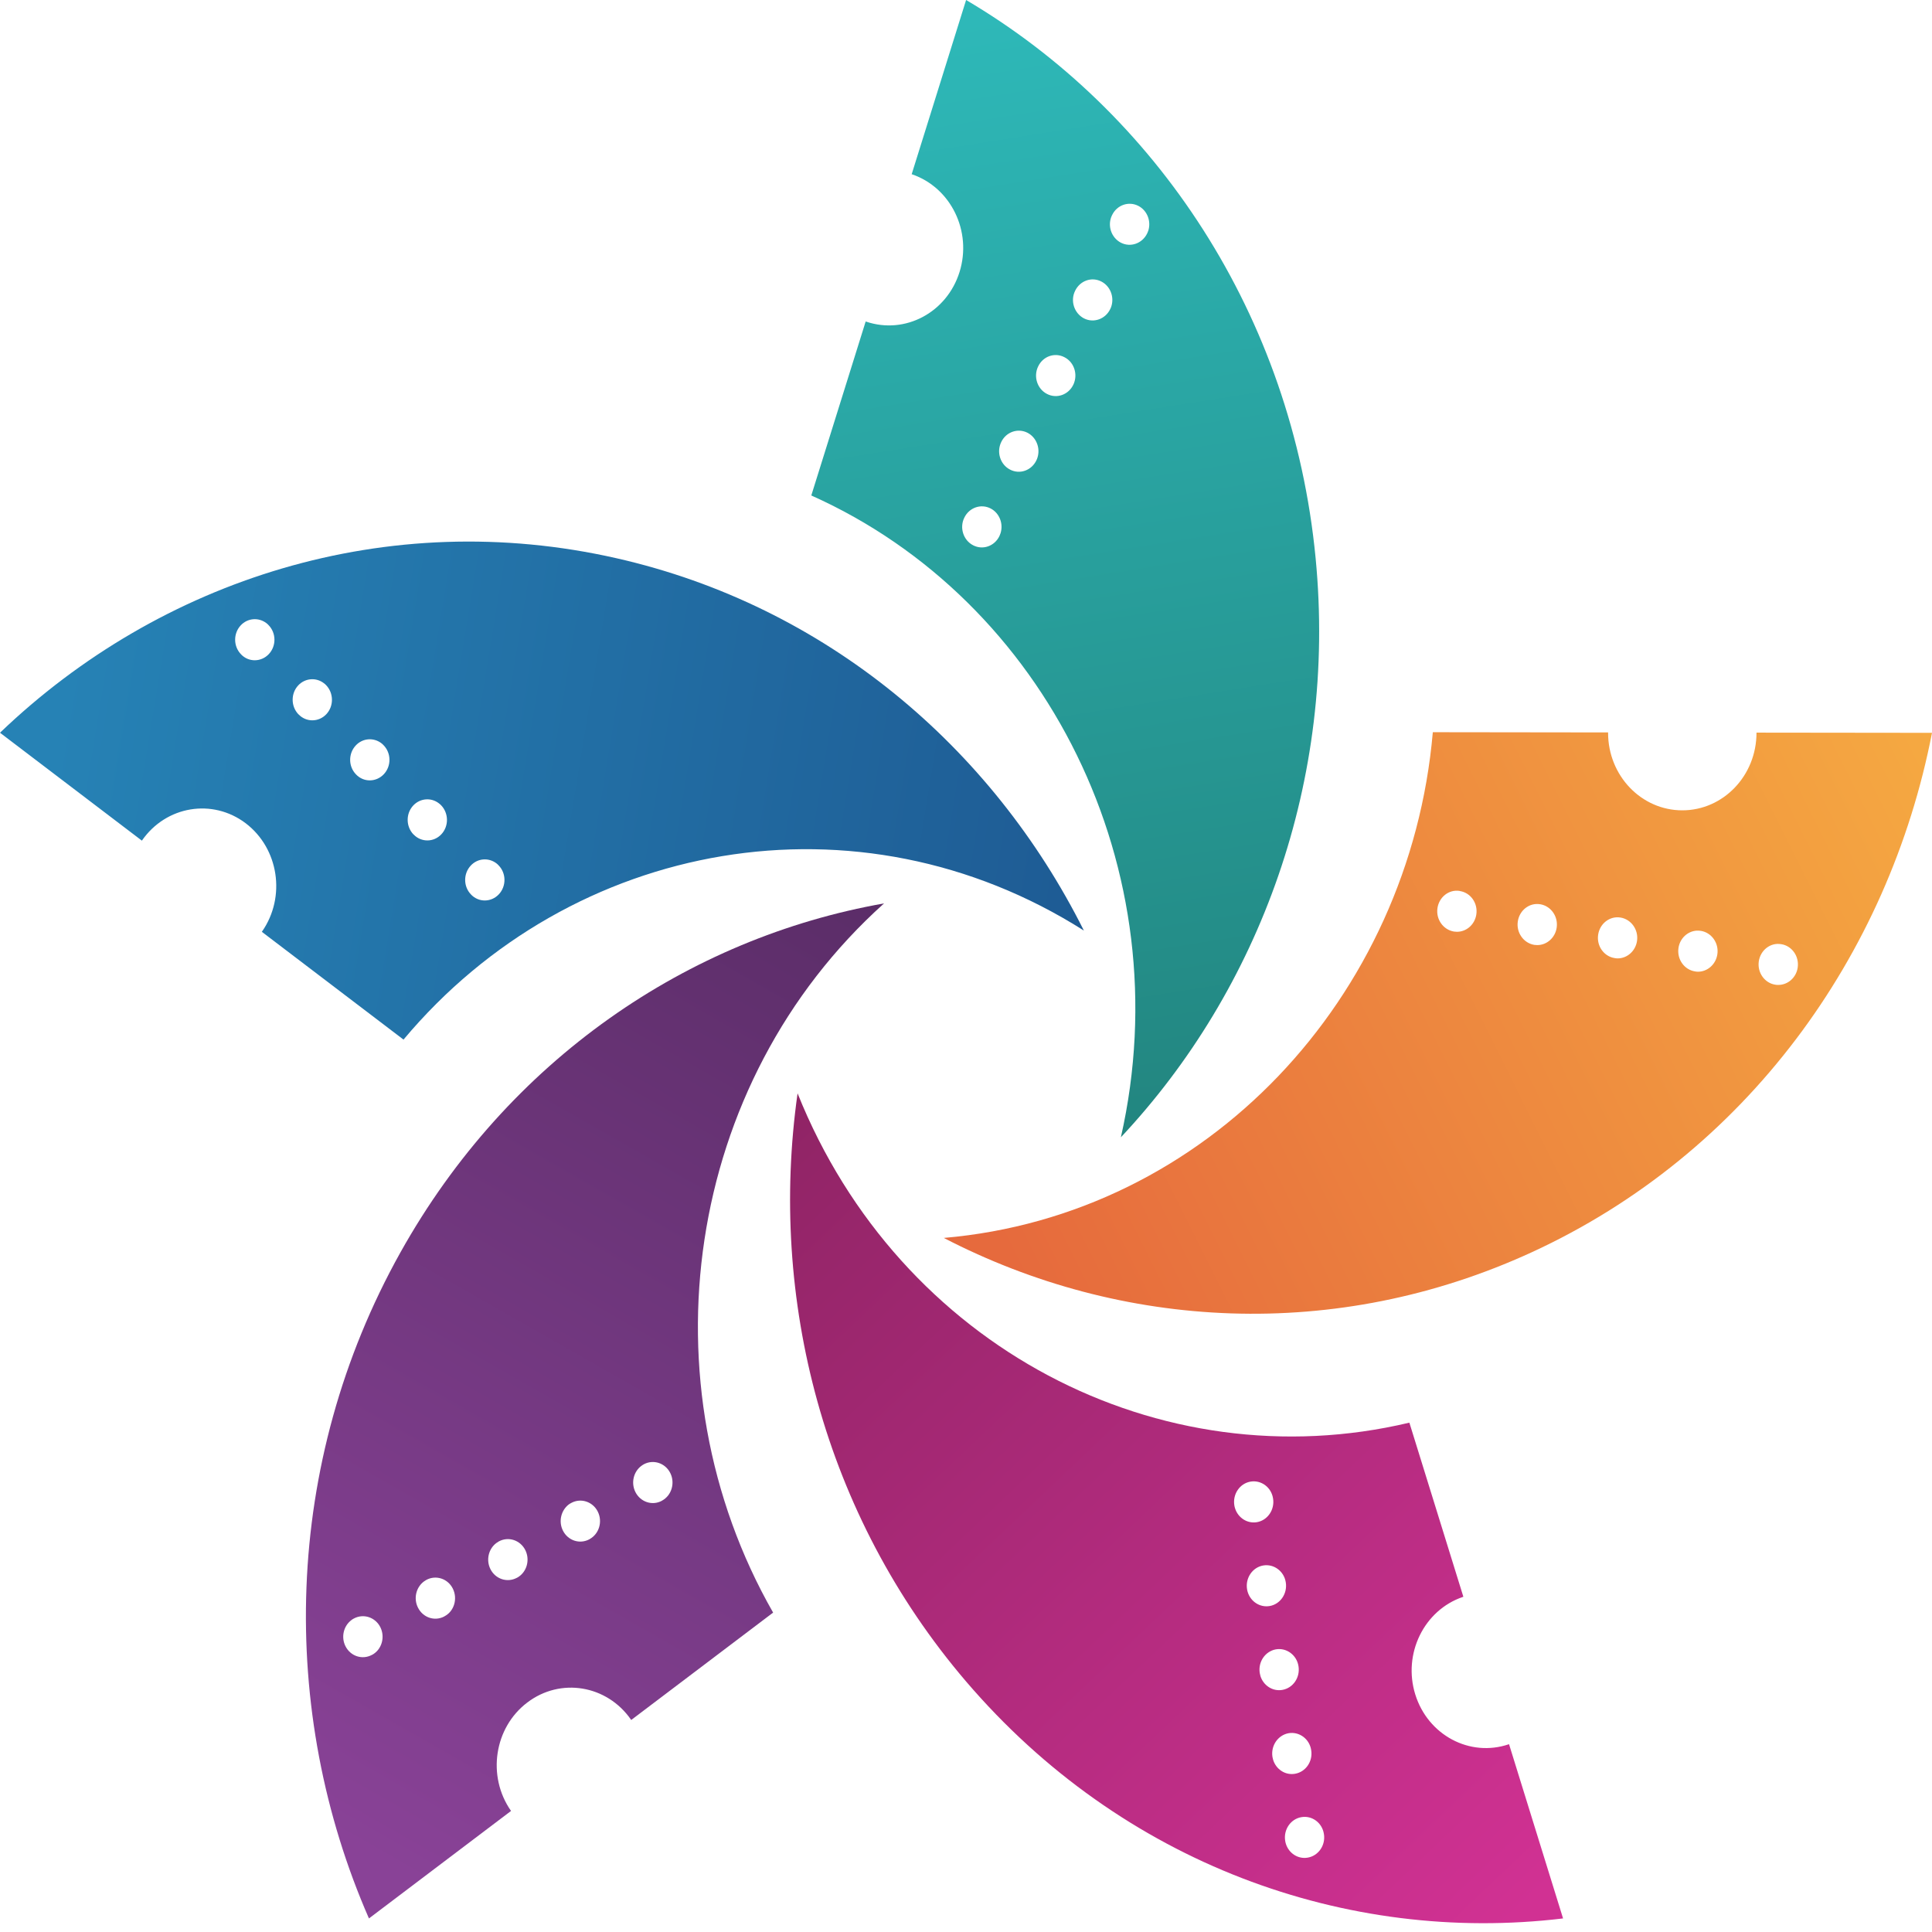 <svg width="96" height="96" viewBox="0 0 96 96" fill="none" xmlns="http://www.w3.org/2000/svg">
<path fill-rule="evenodd" clip-rule="evenodd" d="M88.363 48.94C88.314 48.94 88.266 48.94 88.217 48.93C87.684 48.849 87.314 48.33 87.393 47.77C87.474 47.215 87.971 46.824 88.501 46.915H88.507C89.039 46.997 89.407 47.516 89.327 48.075C89.255 48.579 88.838 48.94 88.363 48.94ZM85.335 47.414C85.263 47.917 84.846 48.284 84.371 48.284C84.322 48.284 84.274 48.279 84.225 48.269C83.692 48.187 83.322 47.668 83.402 47.108C83.481 46.554 83.98 46.167 84.509 46.254H84.514C85.048 46.34 85.415 46.859 85.335 47.414ZM81.343 46.752C81.27 47.256 80.854 47.622 80.379 47.622C80.331 47.622 80.282 47.617 80.233 47.607C79.7 47.526 79.33 47.007 79.41 46.452C79.489 45.892 79.987 45.506 80.517 45.592H80.522C81.056 45.679 81.423 46.198 81.343 46.752ZM77.351 46.091C77.279 46.595 76.862 46.961 76.387 46.961C76.339 46.961 76.29 46.956 76.241 46.951C75.708 46.864 75.338 46.345 75.418 45.791C75.498 45.231 75.996 44.844 76.525 44.931H76.53C77.064 45.017 77.431 45.536 77.351 46.091ZM73.359 45.429C73.287 45.938 72.87 46.3 72.395 46.3C72.347 46.3 72.298 46.294 72.249 46.289C71.716 46.203 71.346 45.684 71.426 45.129C71.505 44.57 72.002 44.183 72.533 44.27L72.539 44.275C73.072 44.356 73.439 44.875 73.359 45.429ZM87.278 36.404C87.278 36.409 87.279 36.414 87.279 36.414C87.279 38.541 85.628 40.265 83.592 40.265C81.556 40.265 79.905 38.541 79.905 36.414C79.905 36.409 79.906 36.398 79.906 36.394L71.196 36.383C70.053 49.571 59.969 60.388 46.896 61.512C55.727 66.086 66.368 66.697 76.099 62.23C86.757 57.335 93.853 47.485 96 36.414L87.278 36.404Z" fill="url(#paint0_linear)"/>
<path fill-rule="evenodd" clip-rule="evenodd" d="M57.06 11.458C57.045 11.504 57.026 11.549 57.004 11.595C56.763 12.099 56.176 12.307 55.694 12.058C55.211 11.804 55.011 11.193 55.255 10.695L55.258 10.69C55.498 10.186 56.084 9.982 56.567 10.232C57.005 10.461 57.206 10.985 57.06 11.458ZM54.732 13.992C55.169 14.221 55.371 14.745 55.224 15.218C55.209 15.264 55.191 15.309 55.168 15.355C54.928 15.859 54.34 16.067 53.858 15.818C53.375 15.564 53.175 14.948 53.42 14.455L53.422 14.45C53.663 13.946 54.249 13.737 54.732 13.992ZM52.896 17.752C53.333 17.975 53.535 18.505 53.388 18.973C53.373 19.023 53.355 19.069 53.333 19.115C53.092 19.619 52.505 19.827 52.022 19.573C51.54 19.324 51.342 18.713 51.584 18.209L51.587 18.204C51.827 17.701 52.413 17.497 52.896 17.752ZM51.06 21.506C51.498 21.735 51.7 22.265 51.553 22.733C51.538 22.783 51.52 22.829 51.497 22.875C51.257 23.379 50.669 23.587 50.187 23.333C49.704 23.084 49.507 22.468 49.749 21.969L49.751 21.964C49.992 21.461 50.578 21.257 51.06 21.506ZM49.225 25.266C49.663 25.495 49.864 26.019 49.718 26.492C49.702 26.543 49.684 26.589 49.662 26.635C49.421 27.139 48.834 27.347 48.351 27.093C47.869 26.843 47.67 26.228 47.913 25.729L47.916 25.724C48.157 25.221 48.742 25.017 49.225 25.266ZM45.3 8.66C45.305 8.66 45.309 8.66 45.313 8.66C47.249 9.321 48.309 11.488 47.68 13.513C47.051 15.533 44.971 16.637 43.035 15.981C43.027 15.981 43.021 15.976 43.014 15.976L40.313 24.62C51.975 29.83 58.713 43.186 55.696 56.511C62.594 49.159 66.437 38.78 65.373 27.739C64.208 15.645 57.429 5.556 48.005 0L45.3 8.66Z" fill="url(#paint1_linear)"/>
<path fill-rule="evenodd" clip-rule="evenodd" d="M13.233 30.96C13.272 30.99 13.309 31.021 13.344 31.061C13.729 31.453 13.736 32.099 13.358 32.501C12.98 32.903 12.358 32.913 11.98 32.517L11.976 32.511C11.592 32.12 11.586 31.474 11.964 31.072C12.307 30.705 12.849 30.67 13.233 30.96ZM14.822 34.053C15.165 33.692 15.706 33.651 16.091 33.946C16.13 33.972 16.167 34.007 16.202 34.043C16.586 34.44 16.593 35.086 16.215 35.488C15.838 35.89 15.215 35.895 14.837 35.498H14.833C14.449 35.101 14.444 34.455 14.822 34.053ZM17.679 37.04C18.022 36.673 18.564 36.638 18.948 36.928C18.987 36.958 19.024 36.989 19.059 37.029C19.444 37.421 19.451 38.067 19.073 38.469C18.695 38.871 18.075 38.881 17.695 38.485L17.691 38.48C17.306 38.088 17.301 37.442 17.679 37.04ZM20.537 40.021C20.88 39.66 21.421 39.619 21.805 39.914C21.845 39.945 21.882 39.975 21.917 40.011C22.301 40.408 22.308 41.054 21.93 41.456C21.552 41.858 20.932 41.863 20.552 41.466H20.548C20.164 41.069 20.159 40.423 20.537 40.021ZM23.394 43.008C23.737 42.641 24.278 42.606 24.663 42.896C24.702 42.926 24.739 42.957 24.774 42.998C25.159 43.389 25.165 44.035 24.788 44.437C24.41 44.839 23.791 44.849 23.409 44.453L23.405 44.447C23.021 44.056 23.016 43.41 23.394 43.008ZM7.05 41.771C7.052 41.766 7.054 41.761 7.057 41.761C8.254 40.041 10.559 39.66 12.207 40.906C13.854 42.158 14.219 44.565 13.023 46.284C13.018 46.289 13.013 46.294 13.009 46.3L20.05 51.657C28.4 41.685 42.648 39.126 53.857 46.239C49.289 37.116 41.023 30.095 30.635 27.739C19.256 25.154 7.971 28.772 0 36.409L7.05 41.771Z" fill="url(#paint2_linear)"/>
<path fill-rule="evenodd" clip-rule="evenodd" d="M17.456 80.505C17.495 80.475 17.537 80.444 17.581 80.424C18.059 80.164 18.651 80.358 18.9 80.856C19.148 81.355 18.965 81.976 18.486 82.23H18.481C18.003 82.49 17.414 82.296 17.165 81.797C16.939 81.345 17.072 80.795 17.456 80.505ZM20.767 79.879C20.541 79.427 20.674 78.877 21.058 78.587C21.097 78.557 21.138 78.531 21.182 78.506C21.661 78.246 22.252 78.439 22.501 78.938C22.75 79.442 22.566 80.063 22.088 80.312L22.083 80.317C21.605 80.576 21.016 80.383 20.767 79.879ZM24.368 77.966C24.143 77.513 24.275 76.964 24.66 76.674C24.699 76.644 24.74 76.618 24.784 76.593C25.263 76.333 25.854 76.526 26.103 77.025C26.352 77.524 26.167 78.144 25.689 78.399H25.685C25.206 78.658 24.617 78.465 24.368 77.966ZM27.97 76.053C27.744 75.6 27.877 75.051 28.261 74.756C28.3 74.731 28.342 74.7 28.386 74.68C28.864 74.42 29.455 74.614 29.704 75.112C29.953 75.611 29.768 76.226 29.291 76.481L29.286 76.486C28.808 76.745 28.219 76.552 27.97 76.053ZM31.571 74.135C31.346 73.682 31.479 73.133 31.863 72.843C31.902 72.812 31.944 72.787 31.987 72.761C32.465 72.502 33.057 72.695 33.306 73.194C33.555 73.693 33.37 74.313 32.892 74.568L32.888 74.573C32.409 74.832 31.82 74.634 31.571 74.135ZM25.394 89.984C25.392 89.979 25.389 89.974 25.386 89.974C24.189 88.254 24.554 85.842 26.202 84.596C27.849 83.344 30.155 83.726 31.351 85.445C31.356 85.451 31.359 85.461 31.363 85.466L38.416 80.129C31.916 68.757 33.983 53.819 43.927 44.89C34.205 46.605 25.255 52.644 19.898 62.23C14.031 72.731 13.835 85.049 18.333 95.326L25.394 89.984Z" fill="url(#paint3_linear)"/>
<path fill-rule="evenodd" clip-rule="evenodd" d="M63.894 91.617C63.879 91.566 63.867 91.52 63.86 91.469C63.771 90.915 64.13 90.386 64.661 90.294C65.193 90.198 65.701 90.574 65.784 91.129L65.785 91.134C65.874 91.688 65.515 92.212 64.983 92.304C64.5 92.39 64.041 92.09 63.894 91.617ZM64.351 88.137C63.868 88.224 63.409 87.918 63.263 87.45C63.248 87.399 63.236 87.353 63.228 87.303C63.139 86.743 63.498 86.219 64.029 86.122C64.561 86.031 65.07 86.407 65.152 86.962L65.153 86.967C65.242 87.521 64.883 88.045 64.351 88.137ZM63.72 83.97C63.237 84.056 62.778 83.751 62.631 83.283C62.616 83.232 62.604 83.181 62.596 83.13C62.508 82.576 62.867 82.052 63.398 81.955C63.93 81.864 64.435 82.24 64.521 82.79L64.522 82.795C64.61 83.354 64.252 83.878 63.72 83.97ZM63.088 79.803C62.605 79.885 62.146 79.584 61.999 79.111C61.984 79.065 61.973 79.014 61.965 78.964C61.876 78.409 62.235 77.88 62.767 77.788C63.298 77.697 63.804 78.073 63.889 78.623L63.89 78.628C63.979 79.182 63.62 79.712 63.088 79.803ZM62.456 75.636C61.974 75.718 61.514 75.417 61.368 74.944C61.353 74.898 61.341 74.847 61.333 74.797C61.245 74.242 61.603 73.713 62.135 73.621C62.667 73.53 63.172 73.901 63.257 74.456L63.258 74.461C63.347 75.015 62.988 75.544 62.456 75.636ZM74.983 86.667C74.979 86.667 74.975 86.667 74.971 86.672C73.034 87.328 70.954 86.219 70.325 84.199C69.696 82.179 70.755 80.007 72.692 79.35C72.699 79.345 72.706 79.345 72.713 79.34L70.031 70.691C57.663 73.632 44.692 66.961 39.631 54.328C38.189 64.514 40.923 75.265 48.001 83.548C55.753 92.614 66.918 96.618 77.668 95.326L74.983 86.667Z" fill="url(#paint4_linear)"/>
<defs>
<linearGradient id="paint0_linear" x1="95.938" y1="36.378" x2="48.809" y2="59.901" gradientUnits="userSpaceOnUse">
<stop stop-color="#F5A941"/>
<stop offset="1" stop-color="#E66A3D"/>
</linearGradient>
<linearGradient id="paint1_linear" x1="49.151" y1="-0.254" x2="58.162" y2="56.615" gradientUnits="userSpaceOnUse">
<stop stop-color="#2EB9B9"/>
<stop offset="1" stop-color="#22857F"/>
</linearGradient>
<linearGradient id="paint2_linear" x1="2.85" y1="35.615" x2="54.145" y2="44.038" gradientUnits="userSpaceOnUse">
<stop stop-color="#2682B5"/>
<stop offset="1" stop-color="#1E5B94"/>
</linearGradient>
<linearGradient id="paint3_linear" x1="43.79" y1="45.028" x2="17.248" y2="91.639" gradientUnits="userSpaceOnUse">
<stop stop-color="#5B2D68"/>
<stop offset="1" stop-color="#894297"/>
</linearGradient>
<linearGradient id="paint4_linear" x1="39.404" y1="54.186" x2="76.921" y2="93.791" gradientUnits="userSpaceOnUse">
<stop stop-color="#8F2465"/>
<stop offset="1" stop-color="#D13193"/>
</linearGradient>
</defs>
</svg>
